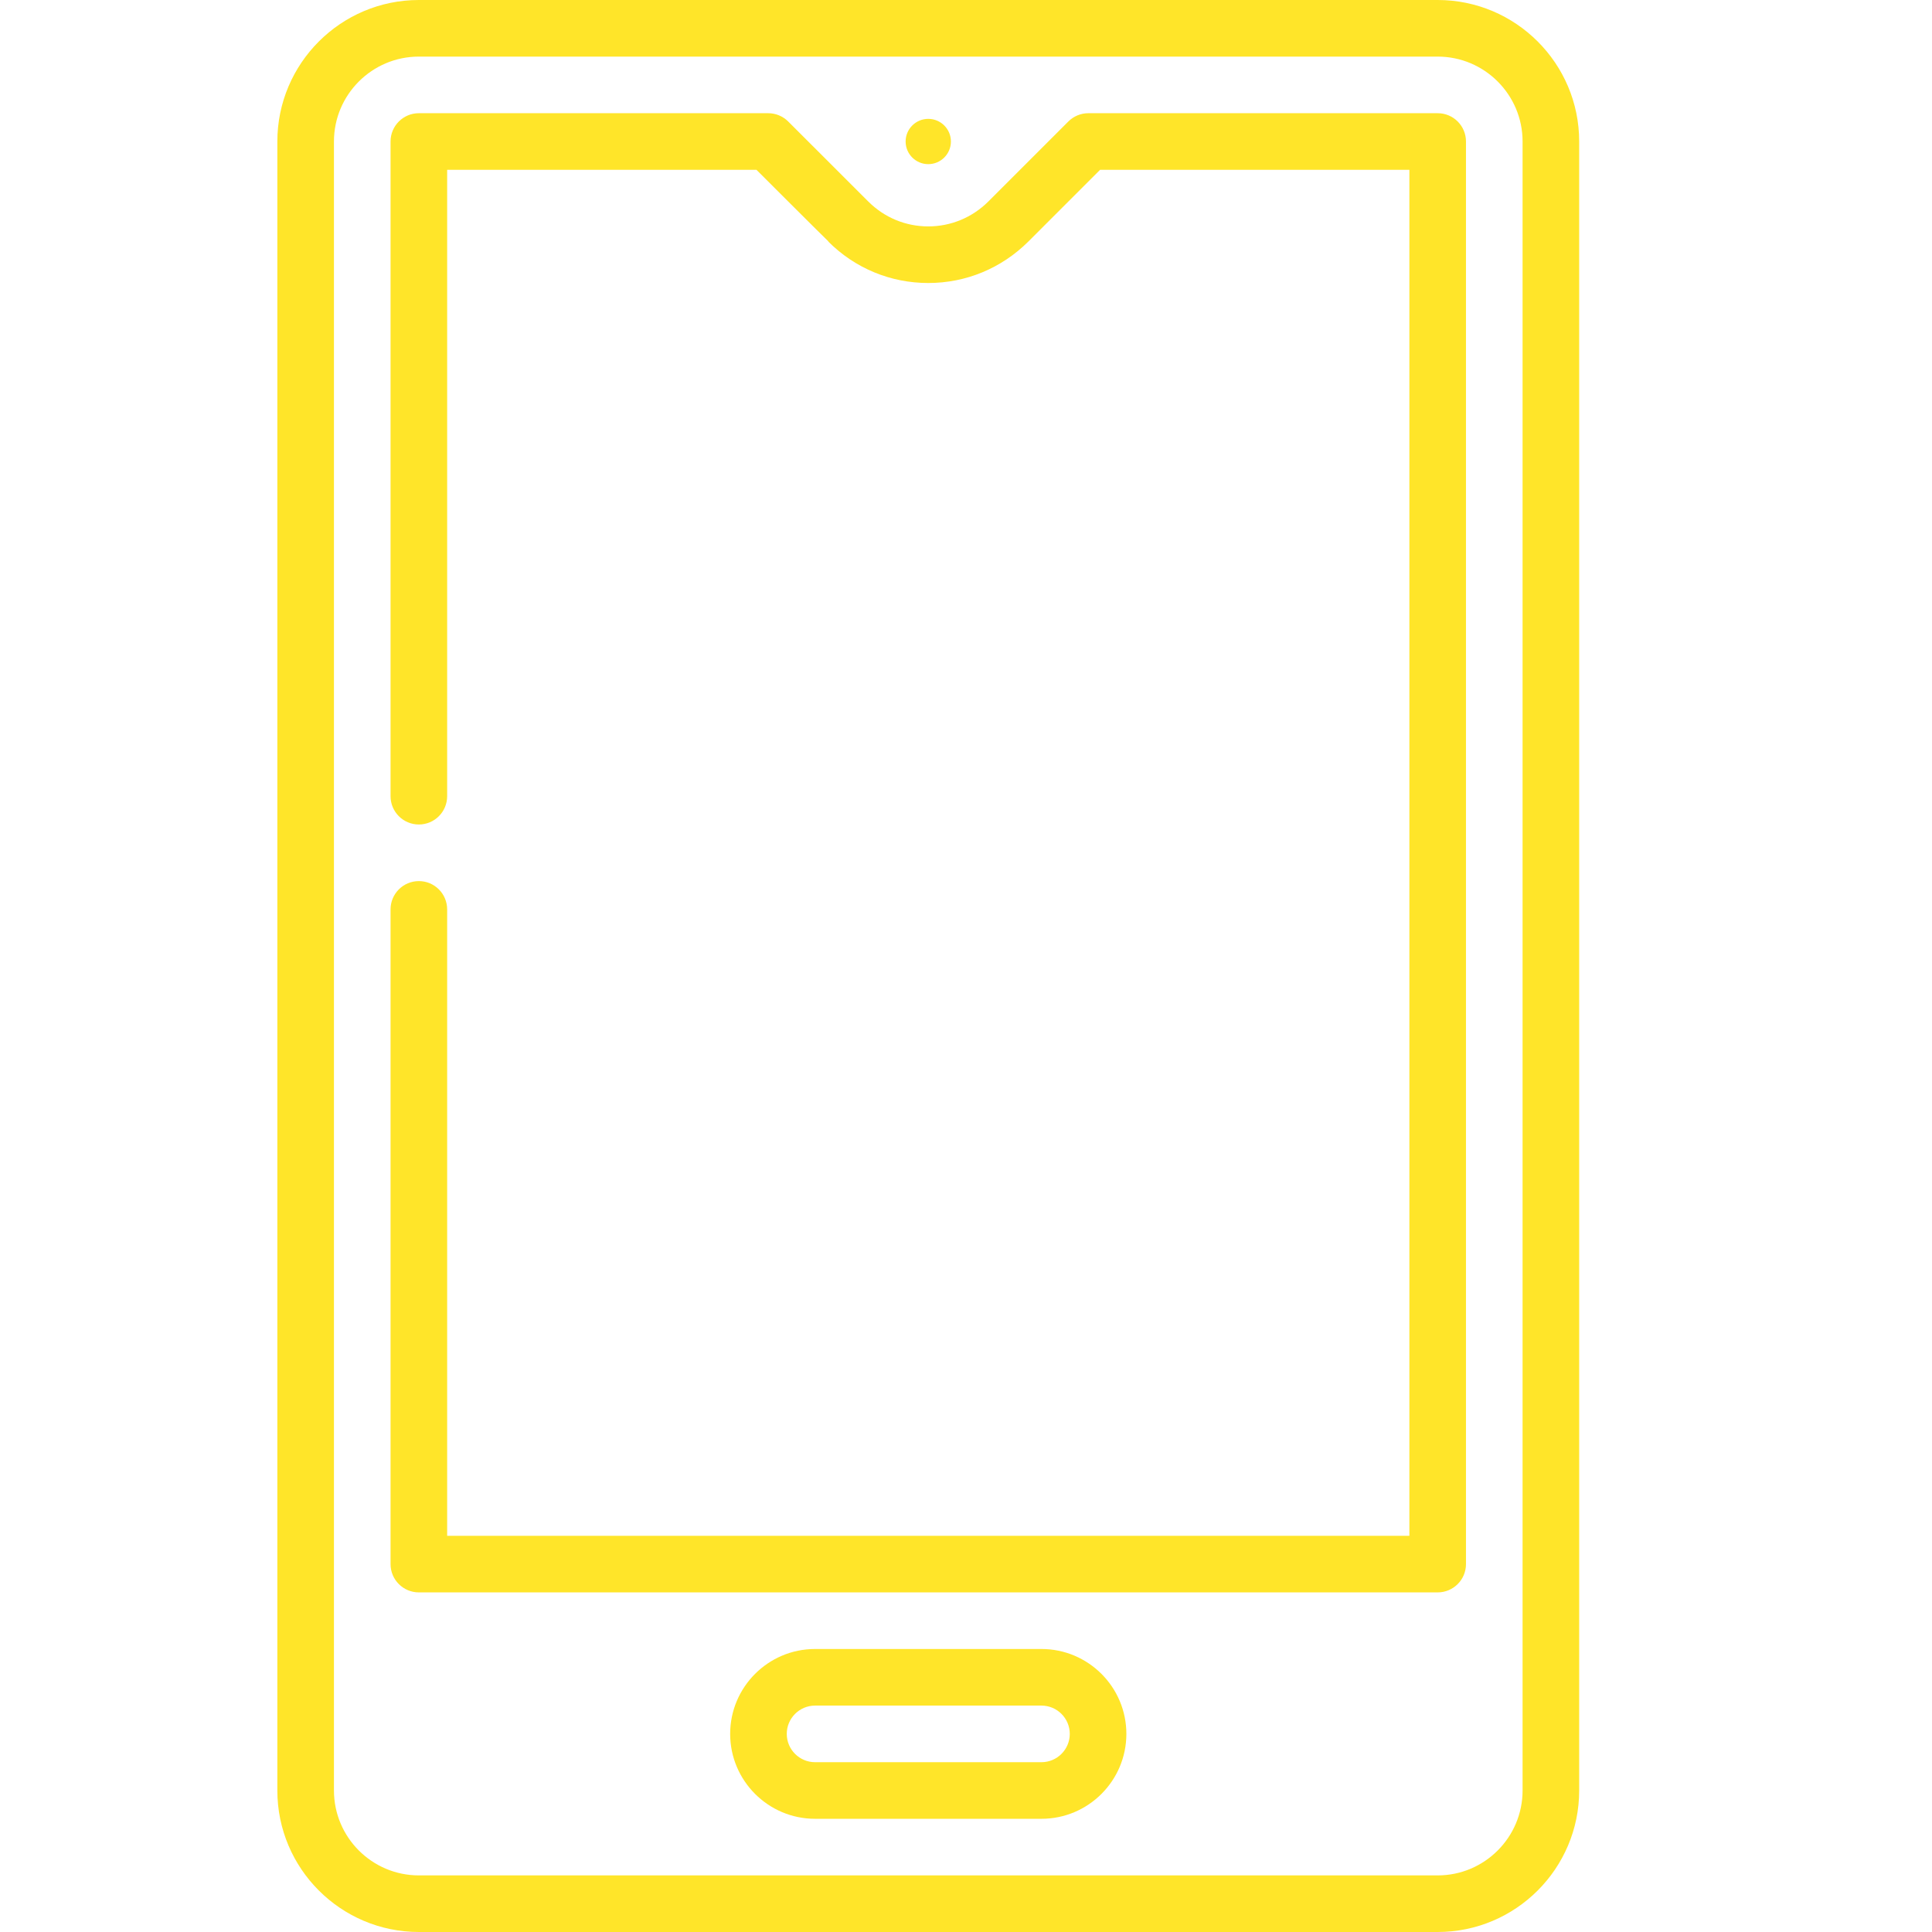 <?xml version="1.0"?>
<svg xmlns="http://www.w3.org/2000/svg" id="Capa_1" enable-background="new 0 0 512 512" height="512px" viewBox="0 0 512 512" width="512px" class=""><g transform="matrix(1 0 0 1 -10 0)"><g><circle cx="256" cy="37.5" r="6" data-original="#000000" class="active-path" data-old_color="#000000" fill="#FFE529"/><path d="m391 0h-270c-20.678 0-37.5 16.822-37.5 37.5v437c0 20.678 16.822 37.5 37.5 37.5h270c20.678 0 37.5-16.822 37.5-37.5v-437c0-20.678-16.822-37.5-37.5-37.5zm22.5 474.5c0 12.407-10.094 22.5-22.5 22.5h-270c-12.406 0-22.5-10.093-22.5-22.5v-437c0-12.407 10.094-22.5 22.5-22.5h270c12.406 0 22.5 10.093 22.5 22.5z" data-original="#000000" class="active-path" data-old_color="#000000" fill="#FFE529"/><path d="m286 437h-60c-12.406 0-22.5 10.093-22.5 22.5s10.094 22.5 22.5 22.5h60c12.406 0 22.5-10.093 22.5-22.5s-10.094-22.5-22.5-22.5zm0 30h-60c-4.136 0-7.5-3.364-7.5-7.5s3.364-7.5 7.5-7.5h60c4.136 0 7.5 3.364 7.5 7.5s-3.364 7.5-7.5 7.5z" data-original="#000000" class="active-path" data-old_color="#000000" fill="#FFE529"/><path d="m391 30h-92.574c-1.989 0-3.896.79-5.304 2.197l-21.2 21.201c-4.277 4.257-9.932 6.602-15.922 6.602-5.993 0-11.637-2.341-15.893-6.593-.035-.036-13.158-13.139-21.229-21.21-1.407-1.407-3.315-2.197-5.304-2.197h-92.574c-4.143 0-7.5 3.358-7.5 7.5v173.5c0 4.142 3.357 7.5 7.5 7.5s7.5-3.358 7.5-7.5v-166h81.968s18.2 18.189 19.076 18.981l-.038.038c7.089 7.081 16.497 10.981 26.494 10.981 9.983 0 19.396-3.896 26.517-10.984l19.015-19.016h81.968v362h-255v-166c0-4.142-3.357-7.5-7.5-7.5s-7.5 3.358-7.5 7.5v173.5c0 4.142 3.357 7.5 7.5 7.5h270c4.143 0 7.5-3.358 7.5-7.5v-377c0-4.142-3.357-7.5-7.5-7.5z" data-original="#000000" class="active-path" data-old_color="#000000" fill="#FFE529"/></g></g> </svg>
